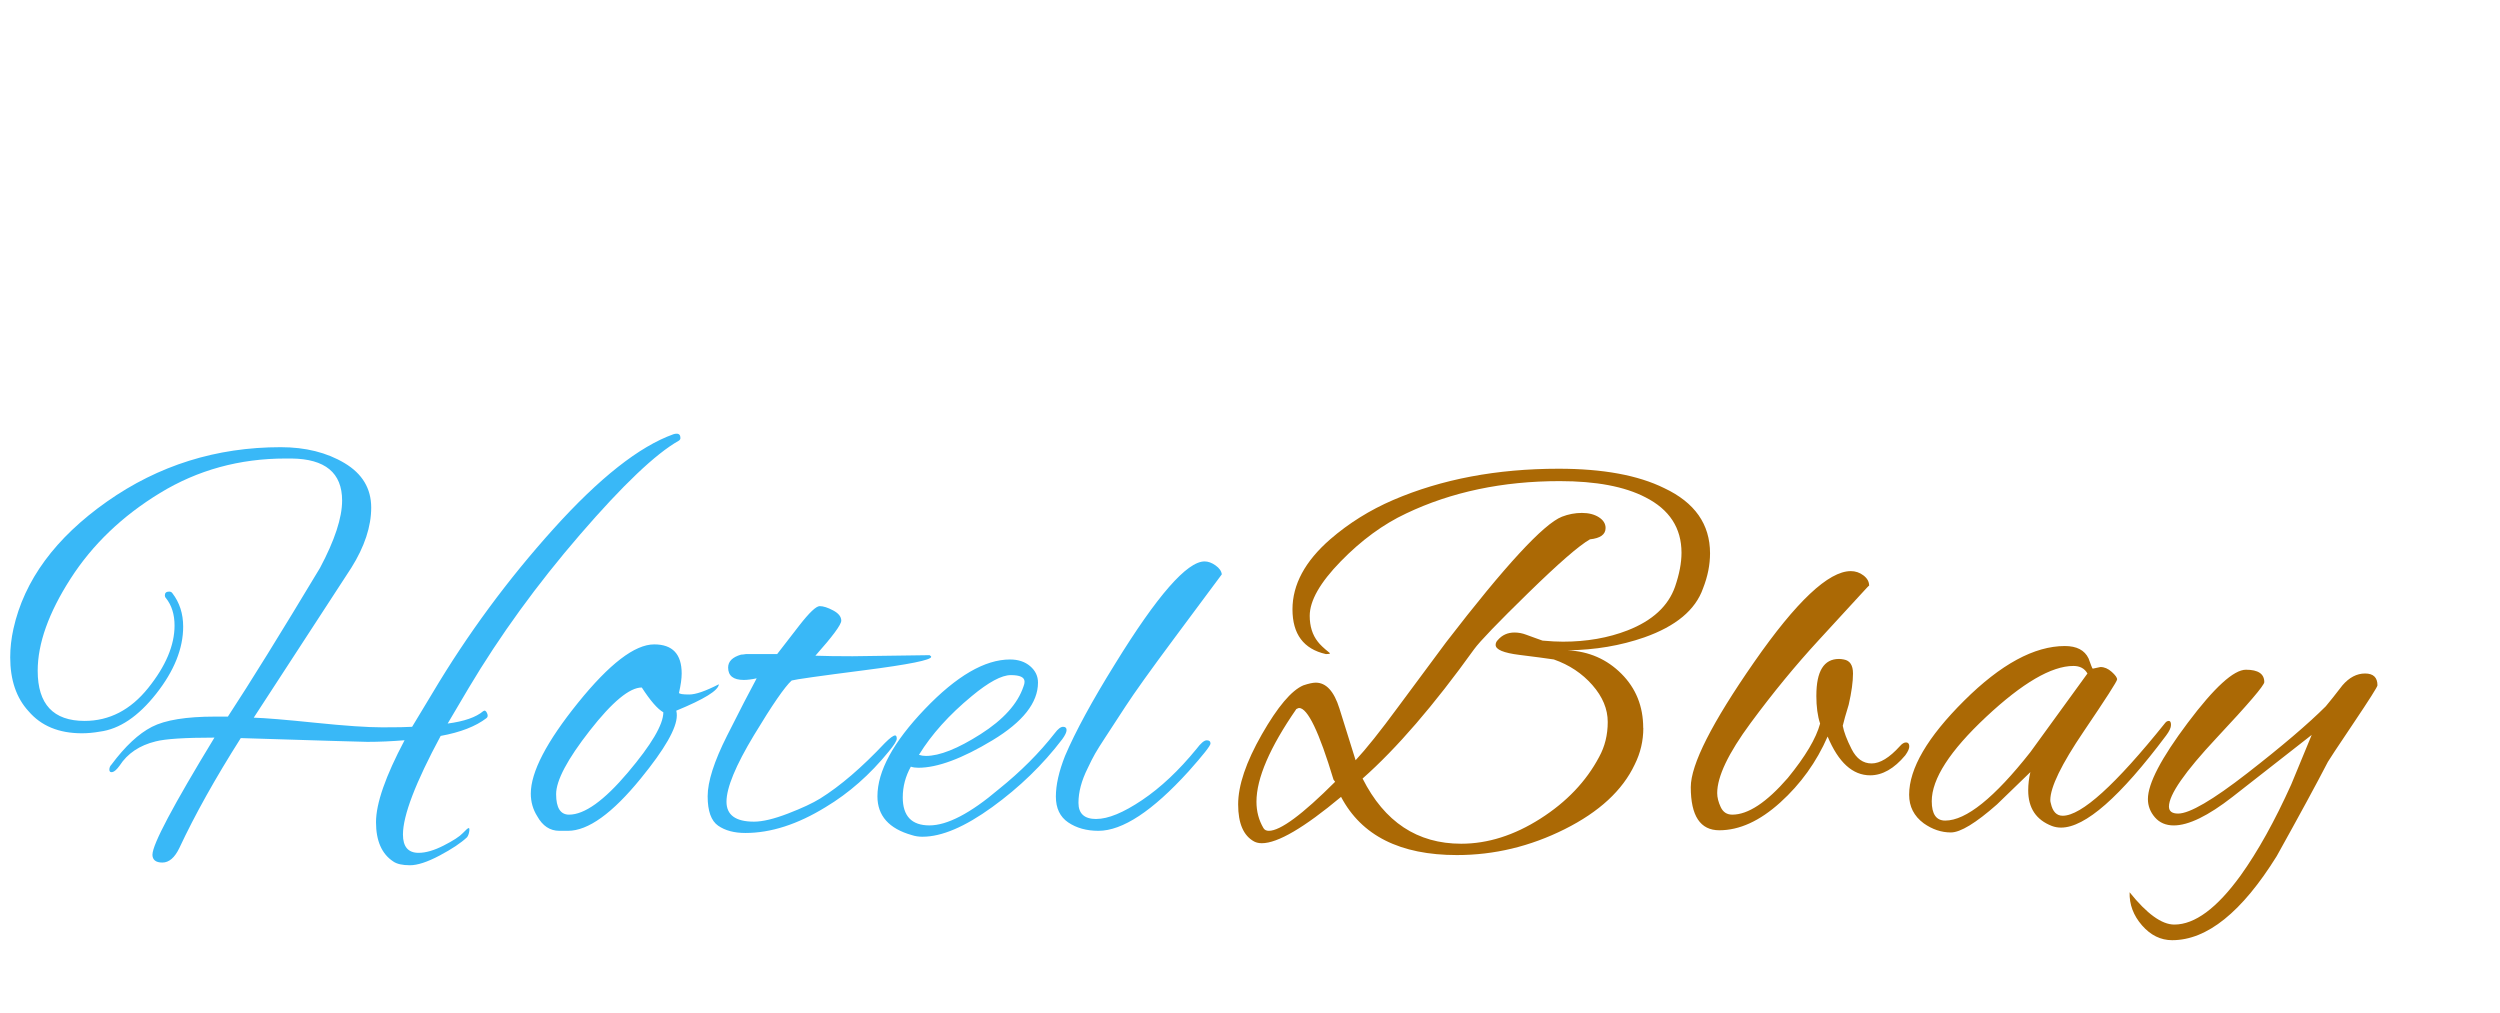<?xml version="1.0"?>
<svg version="1.1" xmlns="http://www.w3.org/2000/svg" width="116px" height="47px" style=""><path fill="#39b8f7" d="M7.075,39.65q0-0.7,2.875-5.425q-2.05,0-2.725,0.175q-1.125,0.275-1.675,1.125q-0.2,0.275-0.338,0.3t-0.138-0.113t0.1-0.237q0.95-1.275,1.875-1.75t2.925-0.475l0.6,0q1.525-2.325,4.275-6.9q1.025-1.925,1.025-3.125q0-1.925-2.35-1.95l-0.275,0q-3.2,0-5.825,1.6t-4.15,3.975t-1.525,4.275q0,2.325,2.175,2.325q1.725,0,2.95-1.525t1.225-2.9q0-0.775-0.4-1.275q-0.05-0.05-0.05-0.125q0-0.175,0.2-0.175q0.1,0,0.15,0.075q0.5,0.65,0.5,1.55q0,1.525-1.25,3.112t-2.625,1.762q-0.425,0.075-0.825,0.075q-1.6,0-2.475-1.025q-0.85-0.925-0.85-2.5q0-0.65,0.15-1.325q0.75-3.375,4.338-5.9t8.062-2.525q1.725,0,2.962,0.738t1.238,2.062t-0.925,2.8l-4.525,6.95q0.8,0.025,2.862,0.237t3.1,0.212t1.387-0.025l0.95-1.575q2.425-4.075,5.612-7.612t5.562-4.388q0.075-0.025,0.15-0.025q0.175,0,0.175,0.2q0,0.075-0.075,0.125q-1.6,0.9-4.588,4.362t-5.162,7.112l-0.975,1.65q1.15-0.15,1.65-0.575q0.1-0.075,0.175,0.087t-0.025,0.237q-0.75,0.575-2.125,0.825q-1.75,3.25-1.75,4.575q0,0.85,0.725,0.85q0.5,0,1.163-0.338t0.887-0.575t0.275-0.237t0.025,0.163t-0.1,0.263q-0.425,0.4-1.275,0.85t-1.375,0.45t-0.775-0.175q-0.8-0.525-0.8-1.825t1.325-3.8q-0.925,0.075-1.725,0.075q-0.275,0-5.875-0.175q-1.775,2.8-2.85,5.1q-0.325,0.675-0.787,0.675t-0.463-0.375z M31.404,33.2q0,0.875-1.675,2.925q-1.975,2.425-3.375,2.425l-0.4,0q-0.65,0-1.025-0.675q-0.3-0.475-0.3-1.05q0-1.5,2.188-4.213t3.538-2.712q1.275,0,1.275,1.35q0,0.35-0.125,0.9q0.025,0.075,0.475,0.075t1.375-0.475q-0.025,0.425-1.975,1.225q0.025,0.1,0.025,0.225z M29.779,31.9q-0.85,0-2.413,2t-1.562,2.95t0.6,0.95q1.075,0,2.725-1.95t1.65-2.8q-0.4-0.225-1-1.15z M39.533,30.45l3.6-0.05q0.075,0.05,0.075,0.075q0,0.225-3.112,0.625t-3.362,0.475q-0.475,0.425-1.75,2.538t-1.275,3.087q0,0.925,1.275,0.925q0.6,0,1.575-0.375t1.5-0.7q1.4-0.875,3-2.575q0.35-0.35,0.475-0.35q0.075,0,0.075,0.15t-0.375,0.6q-1.3,1.6-2.925,2.575q-1.95,1.2-3.725,1.2q-0.775,0-1.262-0.338t-0.487-1.363t0.9-2.812t1.375-2.663q-0.35,0.075-0.6,0.075q-0.725,0-0.725-0.575q0-0.425,0.6-0.6q0.075,0,0.225-0.025l1.45,0q0.45-0.575,1.025-1.325q0.7-0.9,0.95-0.9t0.625,0.2t0.375,0.475t-1.2,1.625q0.65,0.025,1.7,0.025z M42.813,38.825q-0.275,0-0.5-0.075q-1.6-0.45-1.6-1.8q0-1.75,2.2-4.05t3.95-2.3q0.575,0,0.938,0.312t0.362,0.762q0,1.4-2.112,2.675t-3.438,1.275q-0.2,0-0.35-0.05q-0.375,0.675-0.375,1.425q0,1.3,1.238,1.3t3.212-1.675q1.525-1.225,2.6-2.6q0.225-0.3,0.388-0.3t0.163,0.15t-0.2,0.425q-1.35,1.775-3.25,3.15t-3.225,1.375z M47.538,31.625q0-0.3-0.637-0.3t-1.812,0.975q-1.575,1.3-2.45,2.725q0.15,0.05,0.325,0.05q0.95,0,2.538-1.012t1.988-2.212q0.05-0.125,0.05-0.225z M50.867,38q0.825,0,2.125-0.875t2.525-2.375q0.3-0.4,0.475-0.4t0.175,0.15t-1.025,1.3q-2.5,2.75-4.175,2.75q-0.825,0-1.4-0.388t-0.575-1.2t0.425-1.887q0.725-1.7,2.325-4.275q2.925-4.75,4.15-4.75q0.25,0,0.512,0.188t0.287,0.412q-0.575,0.775-2.212,2.975t-2.263,3.163t-0.938,1.438t-0.463,0.738t-0.35,0.688q-0.425,0.85-0.425,1.6t0.825,0.75z"/><path fill="#ab6905" d="M76.25,33.775q0,0.9-0.4,1.7q-0.85,1.8-3.25,3t-5,1.2q-3.95,0-5.375-2.7q-2.575,2.15-3.675,2.15q-0.2,0-0.35-0.075q-0.75-0.4-0.75-1.725t1.1-3.25t1.925-2.275q0.375-0.125,0.575-0.125q0.725,0,1.1,1.2l0.75,2.4q0.725-0.775,1.975-2.475l2.225-3q4.1-5.325,5.375-5.825q0.45-0.175,0.925-0.175t0.787,0.2t0.312,0.5q0,0.45-0.725,0.525q-0.75,0.425-2.862,2.487t-2.513,2.612q-2.8,3.9-5.175,6q1.525,3.025,4.575,3.025q1.85,0,3.675-1.163t2.725-2.862q0.4-0.725,0.4-1.625t-0.713-1.712t-1.788-1.188q-0.5-0.075-1.6-0.212t-1.1-0.463q0-0.125,0.1-0.225q0.3-0.35,0.775-0.35q0.275,0,0.537,0.1t0.412,0.15t0.35,0.125q0.55,0.05,0.95,0.05q1.65,0,3-0.525q1.725-0.675,2.2-2.025q0.3-0.875,0.3-1.575q0-1.725-1.675-2.575q-1.45-0.75-3.975-0.75q-3.975,0-7.125,1.5q-1.6,0.75-3.038,2.225t-1.438,2.525q0,0.725,0.375,1.2q0.15,0.2,0.525,0.5q0.125,0.075-0.15,0.075q-1.55-0.35-1.55-2.075t1.75-3.25q1.3-1.125,2.925-1.825q3.375-1.45,7.675-1.45q3.075,0,4.9,0.9q2.125,1,2.125,3.025q0,0.8-0.325,1.625q-0.525,1.5-2.725,2.275q-1.65,0.575-3.55,0.6q1.475,0.075,2.487,1.087t1.012,2.513z M60.275,32.85q-0.025,0-0.125,0.05q-1.85,2.675-1.85,4.3q0,0.675,0.325,1.225q0.075,0.125,0.25,0.125q0.8,0,3.075-2.275l-0.075-0.1q-1-3.325-1.6-3.325z M84.279,32.275q0-1.7,1.05-1.7q0.1,0,0.225,0.025q0.425,0.075,0.425,0.65t-0.2,1.45q-0.2,0.65-0.275,0.975q0.075,0.425,0.412,1.087t0.925,0.662t1.312-0.8q0.15-0.175,0.287-0.175t0.15,0.163t-0.188,0.438q-0.775,0.925-1.625,0.925q-1.225,0-1.975-1.8q-0.775,1.775-2.2,3.062t-2.825,1.288q-1.325,0-1.325-2q0-1.575,2.938-5.8t4.487-4.225q0.325,0,0.588,0.2t0.263,0.475q0-0.025-0.362,0.375t-1.975,2.15t-3.163,3.85t-1.55,3.25q0,0.3,0.163,0.65t0.537,0.35q1.1,0,2.575-1.7q1.225-1.5,1.5-2.525q-0.175-0.525-0.175-1.3z M97.109,31.025l0.35-0.075q0.275,0,0.525,0.225t0.25,0.35t-1.55,2.413t-1.55,3.188q0,0.075,0.025,0.15q0.125,0.575,0.55,0.575q1.3,0,4.75-4.3q0.075-0.1,0.175-0.1t0.1,0.188t-0.225,0.487q-3.2,4.275-4.875,4.275q-0.225,0-0.425-0.075q-1.1-0.425-1.1-1.65q0-0.425,0.1-0.85l-1.55,1.5q-1.475,1.3-2.138,1.3t-1.262-0.425q-0.675-0.5-0.675-1.325q0-1.825,2.55-4.362t4.675-2.538q0.825,0,1.1,0.575q0.075,0.2,0.125,0.338t0.075,0.138z M89.633,37.175q0,0.9,0.625,0.9q1.45,0,3.95-3.175l2.65-3.65q-0.2-0.35-0.65-0.35q-1.525,0-4.05,2.362t-2.525,3.913z M98.813,41.4q1.2,1.5,2.075,1.5q1.425,0,3.075-2.275q1.2-1.675,2.35-4.225l0.95-2.3l-3.675,2.875q-1.7,1.325-2.725,1.325q-0.55,0-0.875-0.375t-0.325-0.85q0-1.075,1.85-3.538t2.7-2.462t0.85,0.575q0,0.225-2.212,2.587t-2.212,3.188q0,0.325,0.425,0.325q0.8,0,3.212-1.875t3.638-3.1q0.275-0.325,0.775-0.975q0.475-0.55,1.05-0.55t0.575,0.55q0,0.1-1.125,1.775t-1.175,1.775q-0.775,1.5-2.375,4.375q-2.425,3.9-4.85,3.9q-0.8,0-1.4-0.688t-0.575-1.538z"/></svg>
